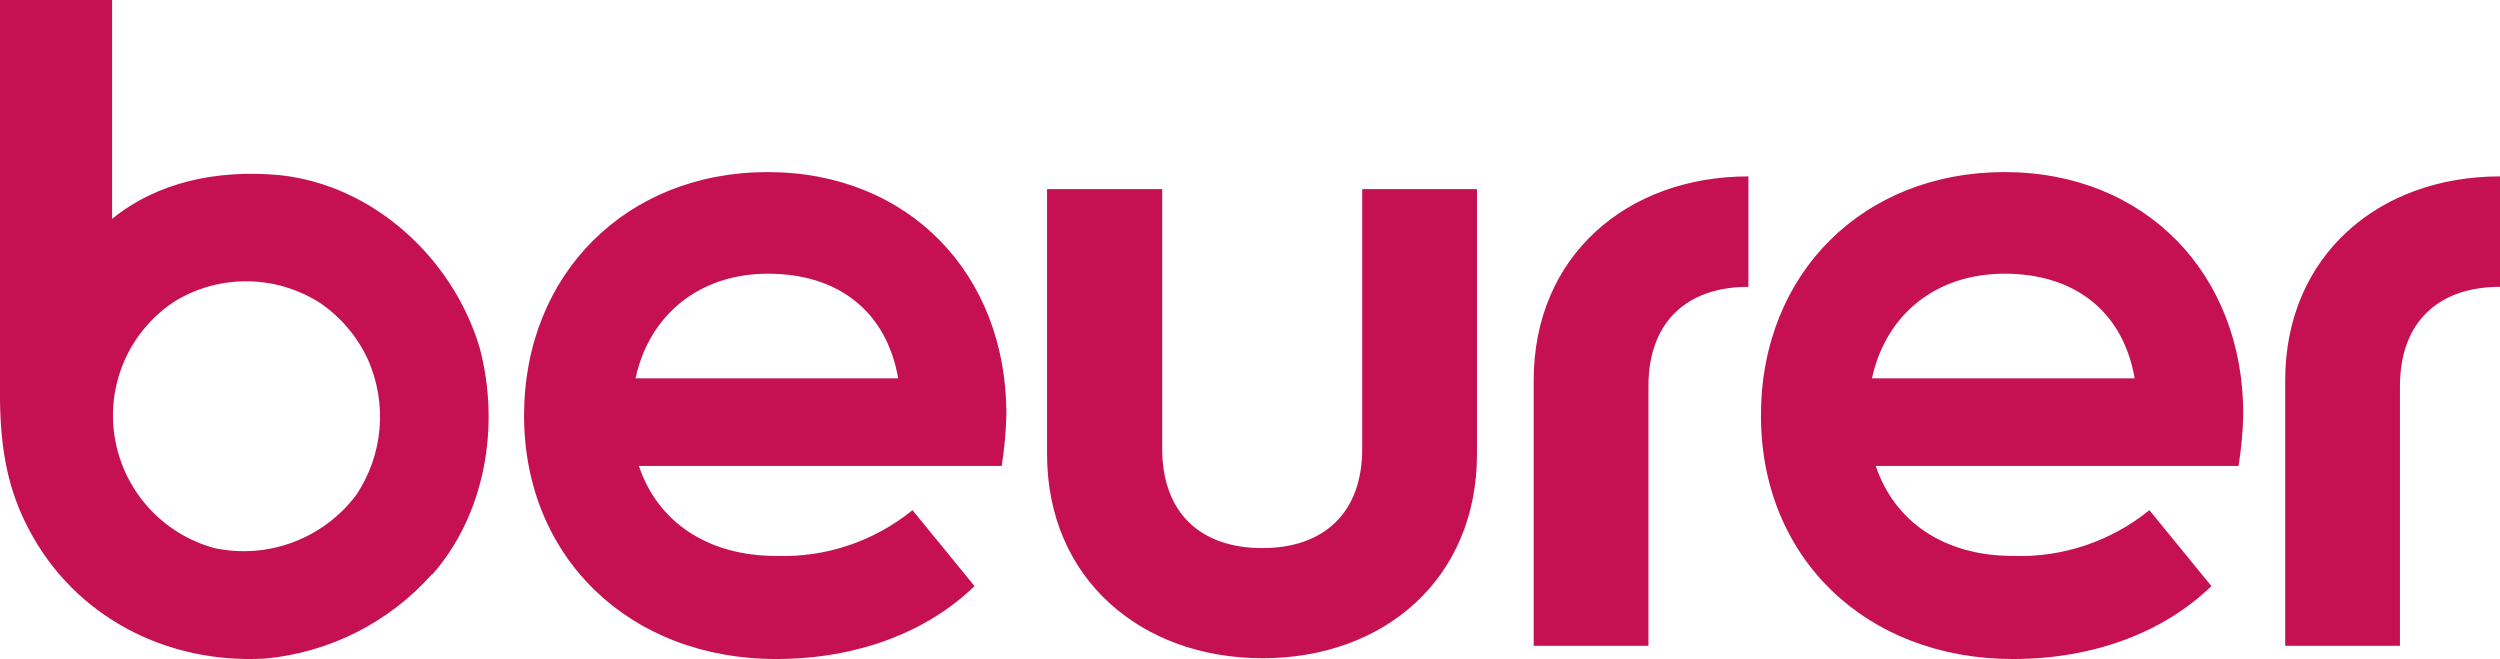 <?xml version="1.0" encoding="utf-8"?>
<!-- Generator: Adobe Illustrator 16.0.0, SVG Export Plug-In . SVG Version: 6.00 Build 0)  -->
<!DOCTYPE svg PUBLIC "-//W3C//DTD SVG 1.1//EN" "http://www.w3.org/Graphics/SVG/1.1/DTD/svg11.dtd">
<svg version="1.1" id="Capa_1" xmlns="http://www.w3.org/2000/svg" xmlns:xlink="http://www.w3.org/1999/xlink" x="0px" y="0px"
	 width="841.395px" height="221.799px" viewBox="0.494 146.886 841.395 221.799"
	 enable-background="new 0.494 146.886 841.395 221.799" xml:space="preserve">
<title>es</title>
<path fill="#C51152" d="M841.889,243.421v-37.169c-40.994,0-72.293,26.879-72.293,68.632v89.344h38.62V276.83
	C808.216,255.426,821.013,243.421,841.889,243.421 M753.898,303.709c0.922-5.784,1.451-11.624,1.583-17.479
	c0-47.229-32.98-81.429-80.373-81.429s-81.956,33.937-81.956,81.956s35.486,81.924,84.825,81.924
	c27.407,0,50.889-9.136,66.785-24.538l-20.876-25.56c-12.936,10.52-29.247,15.992-45.909,15.402
	c-23.086,0-39.906-11.478-46.172-30.276H753.898z M718.972,274.224h-88.454c4.684-21.569,21.636-35.224,44.59-35.224
	c23.746,0,39.906,12.764,43.831,35.224 M588.93,243.421v-37.169c-40.962,0-72.26,26.879-72.26,68.632v89.344h38.62V276.83
	C555.29,255.426,568.053,243.421,588.93,243.421 M497.574,299.784v-89.245h-38.62v87.431c0,21.405-12.764,33.377-33.64,33.377
	c-20.877,0-33.673-11.972-33.673-33.377v-87.431H352.89v89.245c0,41.688,31.431,68.632,72.557,68.632
	S497.574,341.471,497.574,299.784 M337.62,303.709c0.921-5.784,1.45-11.624,1.583-17.479c0-47.229-32.98-81.429-80.374-81.429
	c-47.393,0-81.956,34.2-81.956,81.956s35.487,81.924,84.826,81.924c27.406,0,50.889-9.136,66.785-24.538l-20.877-25.56
	c-12.935,10.52-29.246,15.992-45.908,15.402c-23.087,0-39.906-11.478-46.173-30.276H337.62z M302.66,274.224h-88.288
	c4.716-21.569,21.635-35.224,44.59-35.224c23.745,0,39.906,12.764,43.83,35.224 M146.037,340.185
	c17.413-19.788,23.086-49.471,15.83-76.482c-9.103-30.11-35.85-54.582-67.279-57.88c-21.107-1.913-41.028,2.309-56.364,14.709
	v-73.646H0.494v134.362c0.165,17.348,2.804,30.936,9.895,44.128c15.138,28.66,45.579,44.985,79.152,43.172
	c21.736-1.965,41.905-12.144,56.396-28.463 M120.213,313.702c-11.081,14.56-29.553,21.44-47.458,17.678
	c-17.555-4.746-30.711-19.321-33.641-37.269c-2.973-18.166,5.21-36.349,20.777-46.172c15.039-8.853,33.784-8.47,48.448,0.989
	c6.837,4.696,12.301,11.128,15.831,18.634c6.821,15.028,5.322,32.524-3.958,46.173"/>
</svg>
